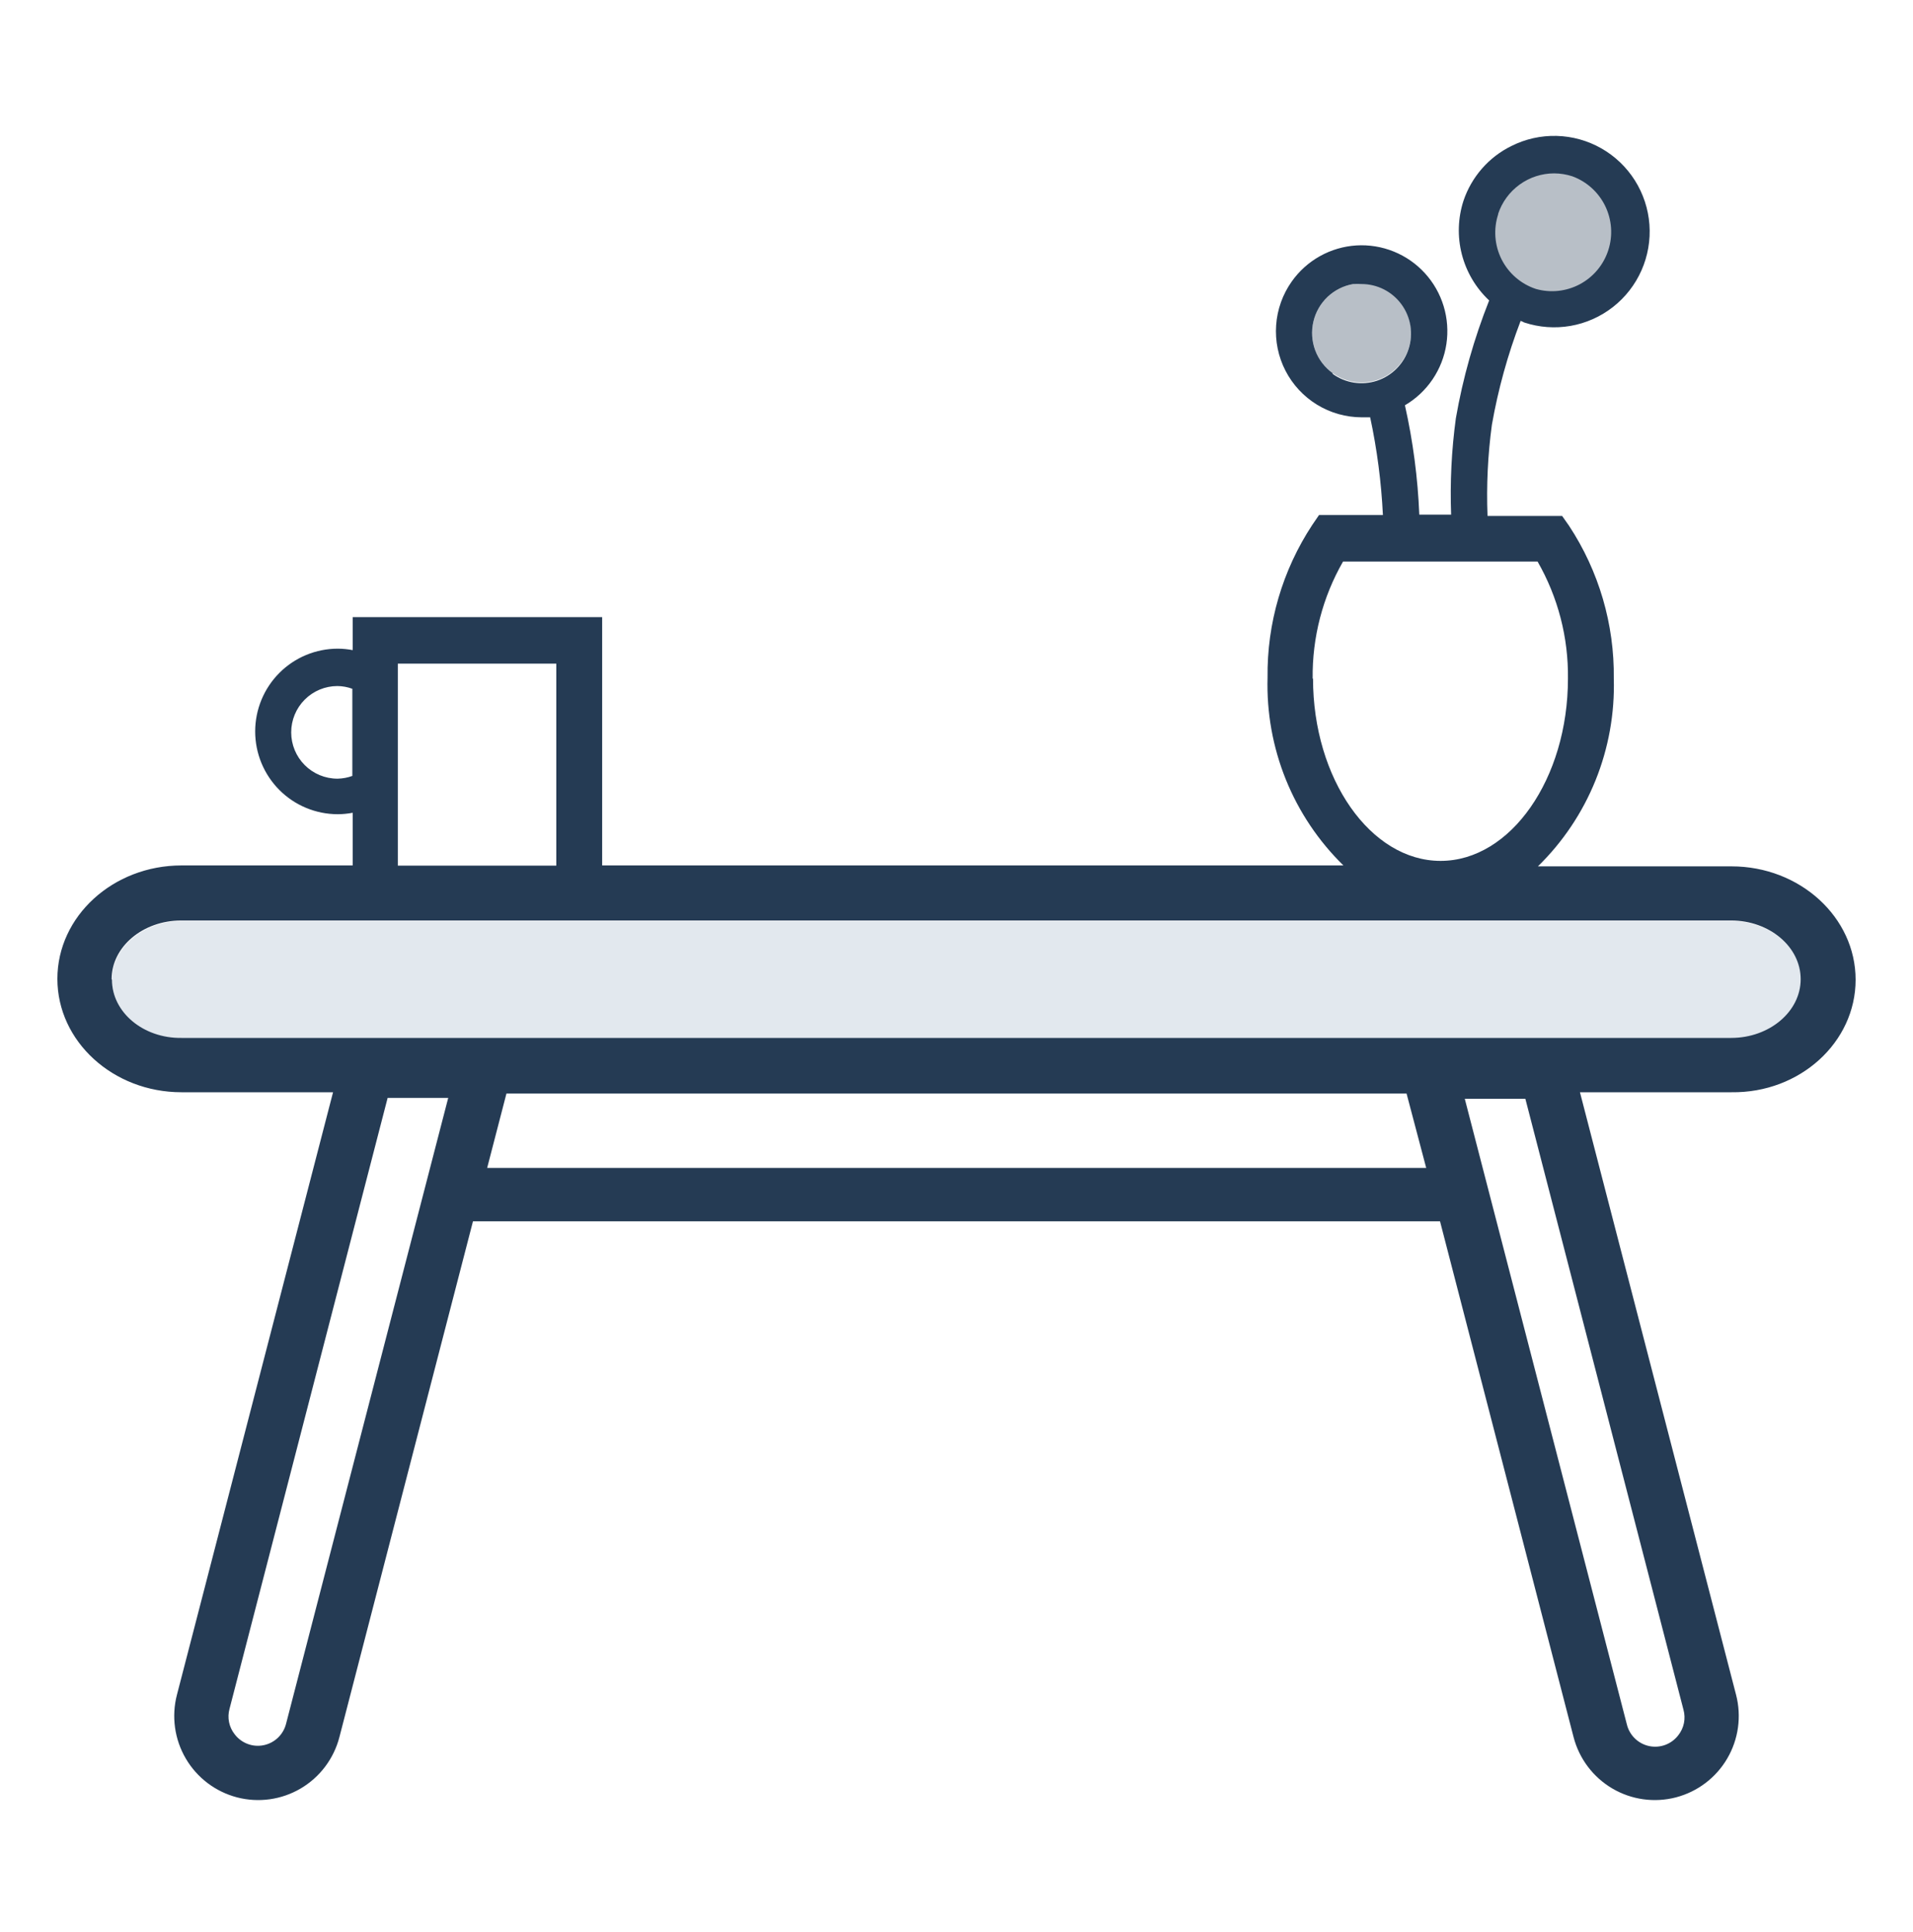 <svg width="100" height="101" viewBox="0 0 100 101" fill="none" xmlns="http://www.w3.org/2000/svg">
<g id="Property 1=Table, Property 2=Initial">
<g id="Group 94">
<path id="Vector" d="M81.249 15.336C83.019 15.336 84.454 13.898 84.454 12.124C84.454 10.35 83.019 8.912 81.249 8.912C79.479 8.912 78.044 10.35 78.044 12.124C78.044 13.898 79.479 15.336 81.249 15.336Z" fill="#B8BFC7"/>
<path id="Vector_2" d="M71.177 19.996C72.606 19.996 73.764 18.835 73.764 17.404C73.764 15.972 72.606 14.811 71.177 14.811C69.748 14.811 68.59 15.972 68.59 17.404C68.59 18.835 69.748 19.996 71.177 19.996Z" fill="#B8BFC7"/>
<path id="Vector_3" d="M5.853 51.221C5.853 49.524 7.489 48.152 9.487 48.152H90.513C92.511 48.152 94.147 49.524 94.147 51.221C94.147 52.917 92.511 54.29 90.513 54.29H9.487C7.489 54.29 5.853 52.917 5.853 51.221Z" fill="#E2E8EE"/>
<path id="Vector_4" d="M97 51.219C97 47.95 94.09 45.291 90.513 45.291H80.393C81.695 44.018 82.72 42.489 83.403 40.799C84.085 39.109 84.411 37.296 84.359 35.474C84.395 32.637 83.58 29.855 82.02 27.487L81.658 26.972H77.759C77.697 25.38 77.773 23.785 77.987 22.206C78.313 20.352 78.817 18.532 79.49 16.774C79.555 16.798 79.618 16.827 79.68 16.86C80.459 17.117 81.29 17.178 82.099 17.037C82.907 16.896 83.668 16.557 84.315 16.051C84.962 15.545 85.474 14.887 85.807 14.135C86.139 13.383 86.282 12.561 86.222 11.741C86.162 10.921 85.901 10.128 85.463 9.433C85.024 8.738 84.421 8.162 83.708 7.756C82.994 7.35 82.192 7.126 81.372 7.105C80.551 7.083 79.738 7.265 79.005 7.634C78.42 7.921 77.898 8.322 77.469 8.813C77.04 9.303 76.711 9.875 76.503 10.493C76.209 11.4 76.178 12.372 76.416 13.295C76.654 14.219 77.149 15.055 77.844 15.707C77.055 17.694 76.471 19.757 76.104 21.863C75.876 23.534 75.794 25.221 75.856 26.905H74.192C74.114 24.98 73.863 23.066 73.441 21.187C74.018 20.849 74.512 20.385 74.887 19.831C75.262 19.276 75.509 18.645 75.609 17.982C75.708 17.32 75.659 16.644 75.464 16.003C75.269 15.362 74.934 14.773 74.482 14.279C74.031 13.785 73.475 13.399 72.855 13.149C72.235 12.898 71.567 12.79 70.9 12.831C70.232 12.873 69.583 13.064 68.999 13.39C68.415 13.716 67.911 14.169 67.525 14.715C67.049 15.388 66.766 16.178 66.709 17.001C66.651 17.823 66.819 18.646 67.196 19.378C67.573 20.111 68.144 20.726 68.846 21.156C69.548 21.586 70.354 21.814 71.177 21.816C71.32 21.816 71.472 21.816 71.624 21.816C71.984 23.498 72.207 25.206 72.29 26.925H68.951L68.599 27.439C67.039 29.807 66.224 32.589 66.26 35.426C66.208 37.248 66.534 39.062 67.216 40.751C67.899 42.441 68.924 43.971 70.226 45.243H31.477V32.262H18.437V33.987C18.18 33.938 17.919 33.912 17.657 33.911C16.512 33.911 15.413 34.367 14.604 35.178C13.794 35.99 13.339 37.09 13.339 38.238C13.339 39.386 13.794 40.486 14.604 41.298C15.413 42.109 16.512 42.565 17.657 42.565C17.919 42.564 18.18 42.538 18.437 42.489V45.243H9.487C5.91 45.243 3 47.903 3 51.172C3 54.441 5.91 57.1 9.487 57.1H17.41L9.249 88.6C8.956 89.729 9.123 90.928 9.713 91.934C10.302 92.939 11.266 93.668 12.392 93.962C13.519 94.255 14.715 94.088 15.719 93.497C16.722 92.906 17.45 91.94 17.742 90.812L24.724 63.848H75.276L82.257 90.812C82.55 91.94 83.278 92.906 84.281 93.497C85.285 94.088 86.481 94.255 87.608 93.962C88.734 93.668 89.698 92.939 90.287 91.934C90.877 90.928 91.044 89.729 90.751 88.6L82.59 57.1H90.513C94.09 57.148 97 54.489 97 51.219ZM78.31 11.189C78.514 10.571 78.907 10.033 79.433 9.652C79.958 9.27 80.591 9.064 81.24 9.063C81.563 9.065 81.884 9.116 82.191 9.216C82.942 9.491 83.558 10.047 83.909 10.767C84.26 11.488 84.319 12.317 84.072 13.079C83.826 13.842 83.294 14.479 82.588 14.857C81.883 15.235 81.058 15.324 80.289 15.106C79.903 14.979 79.545 14.776 79.237 14.51C78.929 14.245 78.676 13.921 78.493 13.557C78.31 13.193 78.201 12.796 78.171 12.39C78.141 11.983 78.192 11.575 78.32 11.189H78.31ZM69.665 19.509C69.25 19.211 68.933 18.796 68.753 18.318C68.574 17.84 68.539 17.319 68.654 16.82C68.769 16.322 69.028 15.869 69.399 15.518C69.77 15.168 70.236 14.934 70.739 14.848C70.882 14.839 71.025 14.839 71.167 14.848C71.575 14.848 71.978 14.944 72.341 15.128C72.705 15.313 73.02 15.581 73.261 15.911C73.502 16.241 73.661 16.623 73.727 17.026C73.792 17.43 73.761 17.843 73.636 18.232C73.512 18.622 73.297 18.976 73.01 19.266C72.723 19.556 72.372 19.774 71.984 19.903C71.597 20.031 71.185 20.066 70.782 20.004C70.379 19.942 69.996 19.786 69.665 19.547V19.509ZM68.618 35.474C68.591 33.328 69.139 31.215 70.207 29.355H80.374C81.442 31.215 81.99 33.328 81.963 35.474C81.963 40.707 78.967 45.005 75.305 45.005C71.643 45.005 68.637 40.707 68.637 35.474H68.618ZM20.796 34.692H29.08V45.253H20.796V34.692ZM17.638 40.707C16.997 40.707 16.383 40.452 15.93 39.998C15.476 39.544 15.222 38.928 15.222 38.286C15.222 37.644 15.476 37.028 15.93 36.574C16.383 36.12 16.997 35.865 17.638 35.865C17.904 35.868 18.168 35.916 18.418 36.008V40.563C18.174 40.653 17.917 40.701 17.657 40.707H17.638ZM5.834 51.191C5.834 49.494 7.47 48.122 9.468 48.122H90.494C92.492 48.122 94.128 49.494 94.128 51.191C94.128 52.887 92.492 54.26 90.494 54.26H9.487C7.489 54.288 5.853 52.916 5.853 51.219L5.834 51.191ZM14.956 90.106C14.887 90.386 14.74 90.64 14.533 90.84C14.325 91.04 14.066 91.176 13.784 91.234C13.502 91.292 13.21 91.269 12.941 91.167C12.672 91.065 12.437 90.889 12.264 90.659C12.119 90.475 12.019 90.259 11.973 90.028C11.927 89.798 11.935 89.561 11.998 89.334L20.263 57.396H23.43L14.956 90.106ZM87.736 90.707C87.563 90.937 87.328 91.113 87.059 91.215C86.79 91.316 86.498 91.34 86.216 91.282C85.934 91.224 85.675 91.087 85.468 90.888C85.26 90.688 85.113 90.434 85.044 90.154L76.57 57.443H79.737L88.002 89.382C88.065 89.608 88.073 89.846 88.027 90.076C87.981 90.306 87.881 90.522 87.736 90.707ZM74.553 61.055H25.466L26.474 57.167H73.526L74.553 61.055Z" fill="#253B54"/>
</g>
</g>
</svg>
